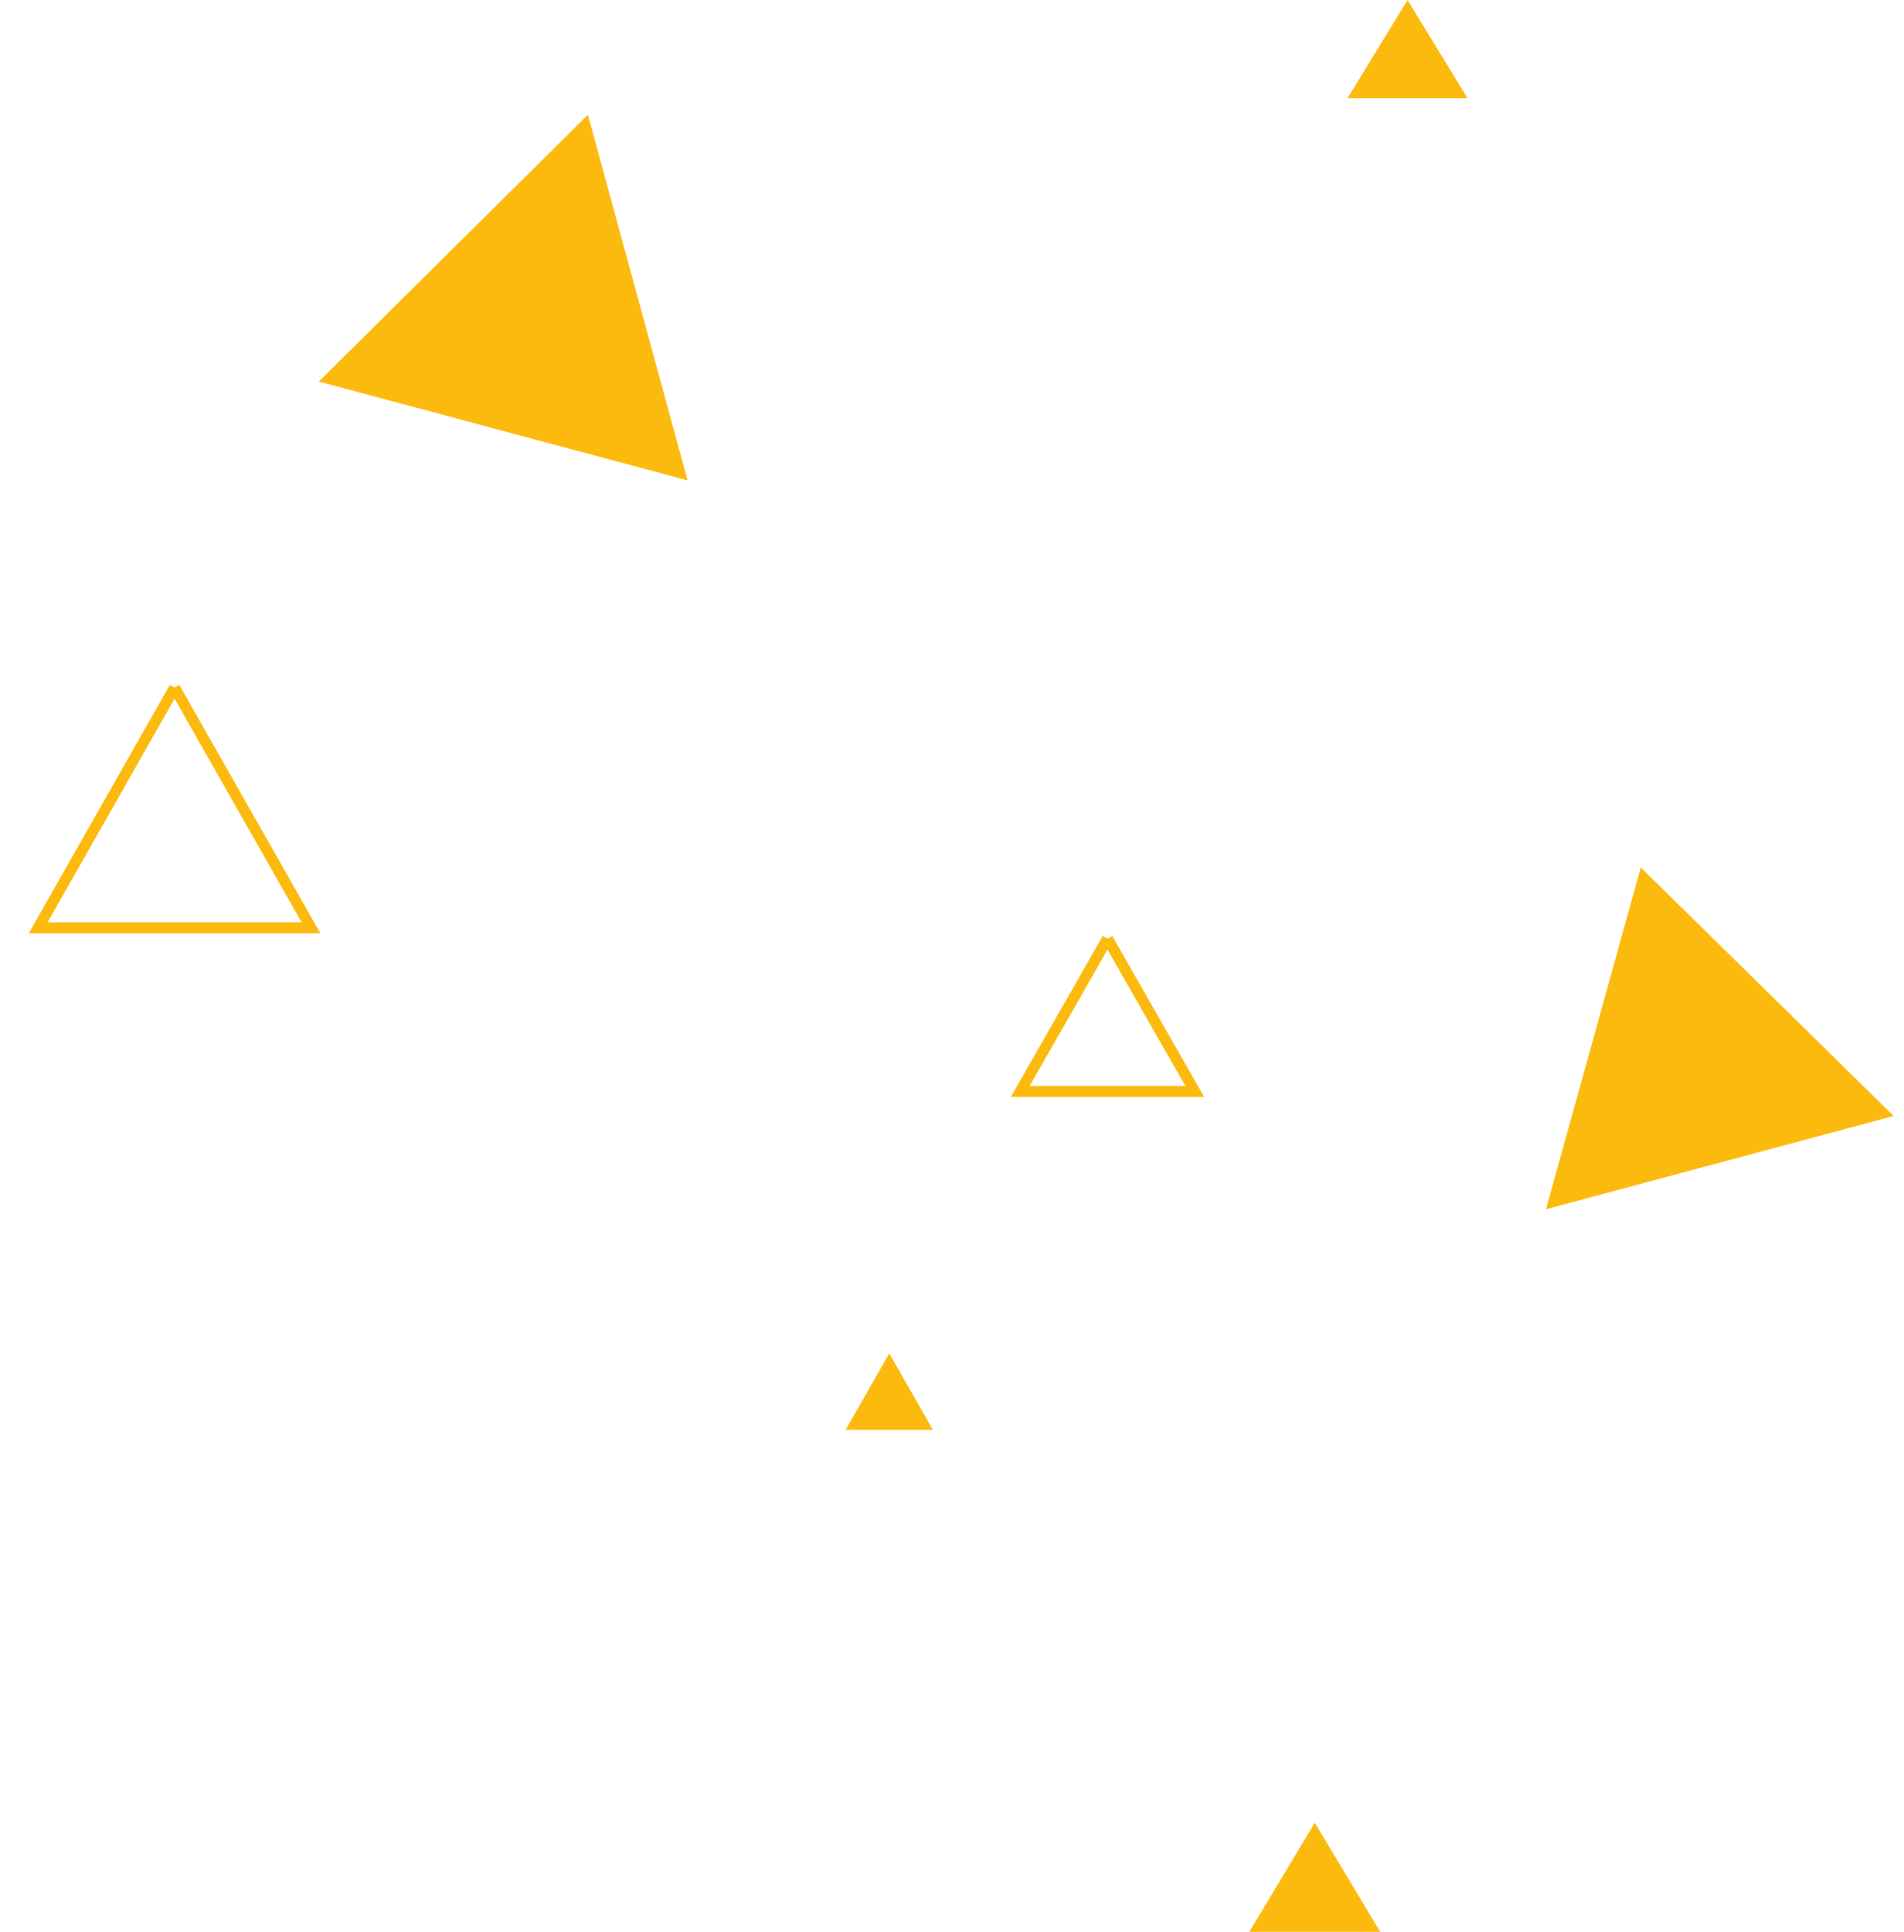 <svg xmlns="http://www.w3.org/2000/svg" width="174.5" height="177">
    <path fill="#FDBA0E" fill-rule="evenodd" d="M150.377 79.48l-8.688 31.31 31.868-8.54-23.18-22.77M53.881 10.514L29.219 34.958l33.799 9.056-9.137-33.5M129 .001l-5.499 8.998h10.998L129 .001M81.5 124.001l-3.999 6.998h7.998l-3.999-6.998M120.5 167.001l-5.999 9.998h11.998l-5.999-9.998"/>
    <path fill="#D86C6E" fill-opacity="0" fill-rule="evenodd" stroke="#FDBA0E" d="M16 63.002L3.503 84.998h24.994L16 63.002M101.5 86.001l-7.998 13.998h15.996L101.5 86.001"/>
</svg>
